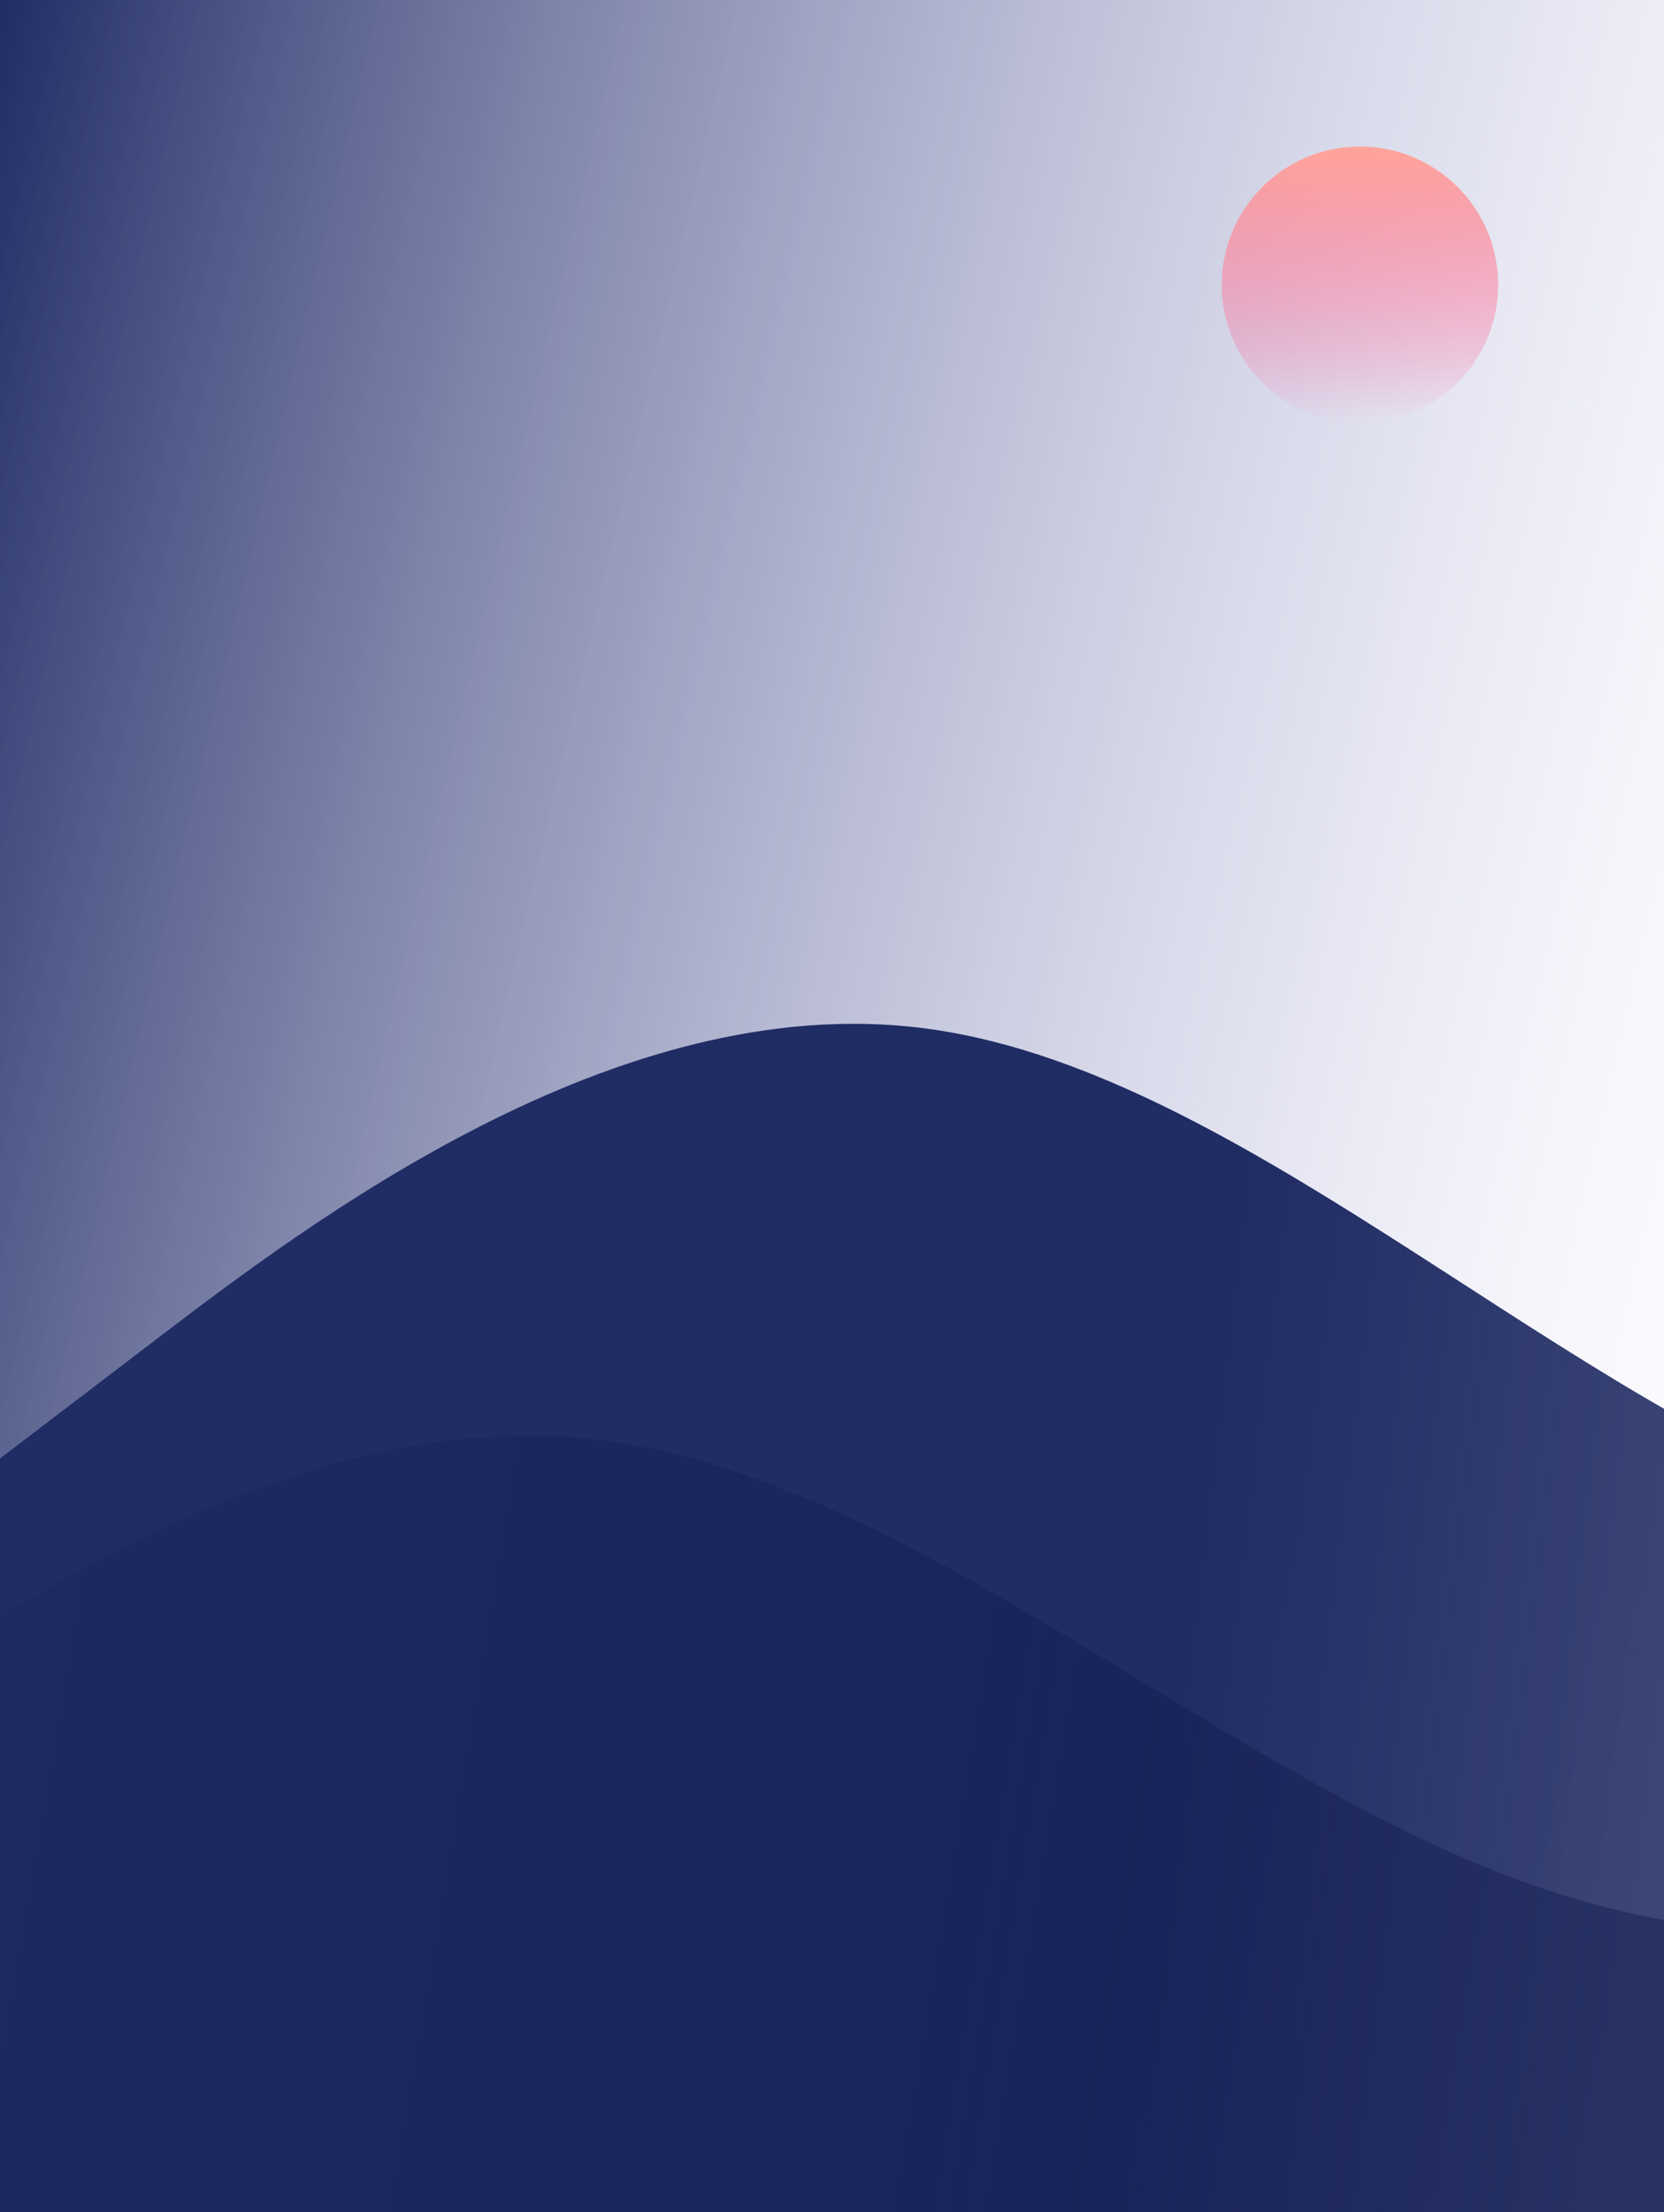 <svg width="602" height="800" viewBox="0 0 602 800" fill="none" xmlns="http://www.w3.org/2000/svg">
<g clip-path="url(#clip0_8_8)">
<rect width="602" height="800" fill="url(#paint0_linear_8_8)"/>
<path fill-rule="evenodd" clip-rule="evenodd" d="M0 527.444L55.667 485C111.333 442.556 222.667 357.667 334 371.815C445.333 385.963 556.667 499.148 668 541.593C779.333 584.037 890.667 555.741 1002 470.852C1113.33 385.963 1224.67 244.481 1336 173.741C1447.33 103 1558.67 103 1614.33 103H1670V867H1614.33C1558.67 867 1447.33 867 1336 867C1224.67 867 1113.33 867 1002 867C890.667 867 779.333 867 668 867C556.667 867 445.333 867 334 867C222.667 867 111.333 867 55.667 867H0V527.444Z" fill="url(#paint1_linear_8_8)"/>
<path fill-rule="evenodd" clip-rule="evenodd" d="M-119 667.556L-63.067 627.5C-7.133 587.444 104.733 507.333 216.6 520.685C328.467 534.037 440.333 640.852 552.2 680.907C664.067 720.963 775.933 694.259 887.8 614.148C999.667 534.037 1111.53 400.519 1223.4 333.759C1335.27 267 1447.13 267 1503.07 267H1559V988H1503.07C1447.13 988 1335.27 988 1223.4 988C1111.53 988 999.667 988 887.8 988C775.933 988 664.067 988 552.2 988C440.333 988 328.467 988 216.6 988C104.733 988 -7.133 988 -63.067 988H-119V667.556Z" fill="url(#paint2_linear_8_8)"/>
<circle cx="492" cy="103" r="50" fill="url(#paint3_linear_8_8)"/>
</g>
<defs>
<linearGradient id="paint0_linear_8_8" x1="0" y1="0" x2="747.482" y2="173.605" gradientUnits="userSpaceOnUse">
<stop stop-color="#202C64"/>
<stop offset="1" stop-color="#DDDBFF" stop-opacity="0"/>
</linearGradient>
<linearGradient id="paint1_linear_8_8" x1="422.868" y1="658.5" x2="1647.56" y2="807.931" gradientUnits="userSpaceOnUse">
<stop stop-color="#202C64"/>
<stop offset="1" stop-color="#000A38" stop-opacity="0"/>
</linearGradient>
<linearGradient id="paint2_linear_8_8" x1="1484.5" y1="759.999" x2="-129.871" y2="487.477" gradientUnits="userSpaceOnUse">
<stop stop-color="#202C64"/>
<stop offset="1" stop-color="#000A38" stop-opacity="0"/>
</linearGradient>
<linearGradient id="paint3_linear_8_8" x1="492" y1="53" x2="492" y2="153" gradientUnits="userSpaceOnUse">
<stop stop-color="#FFA399"/>
<stop offset="1" stop-color="#FF4C97" stop-opacity="0"/>
</linearGradient>
<clipPath id="clip0_8_8">
<rect width="602" height="800" fill="white"/>
</clipPath>
</defs>
</svg>
